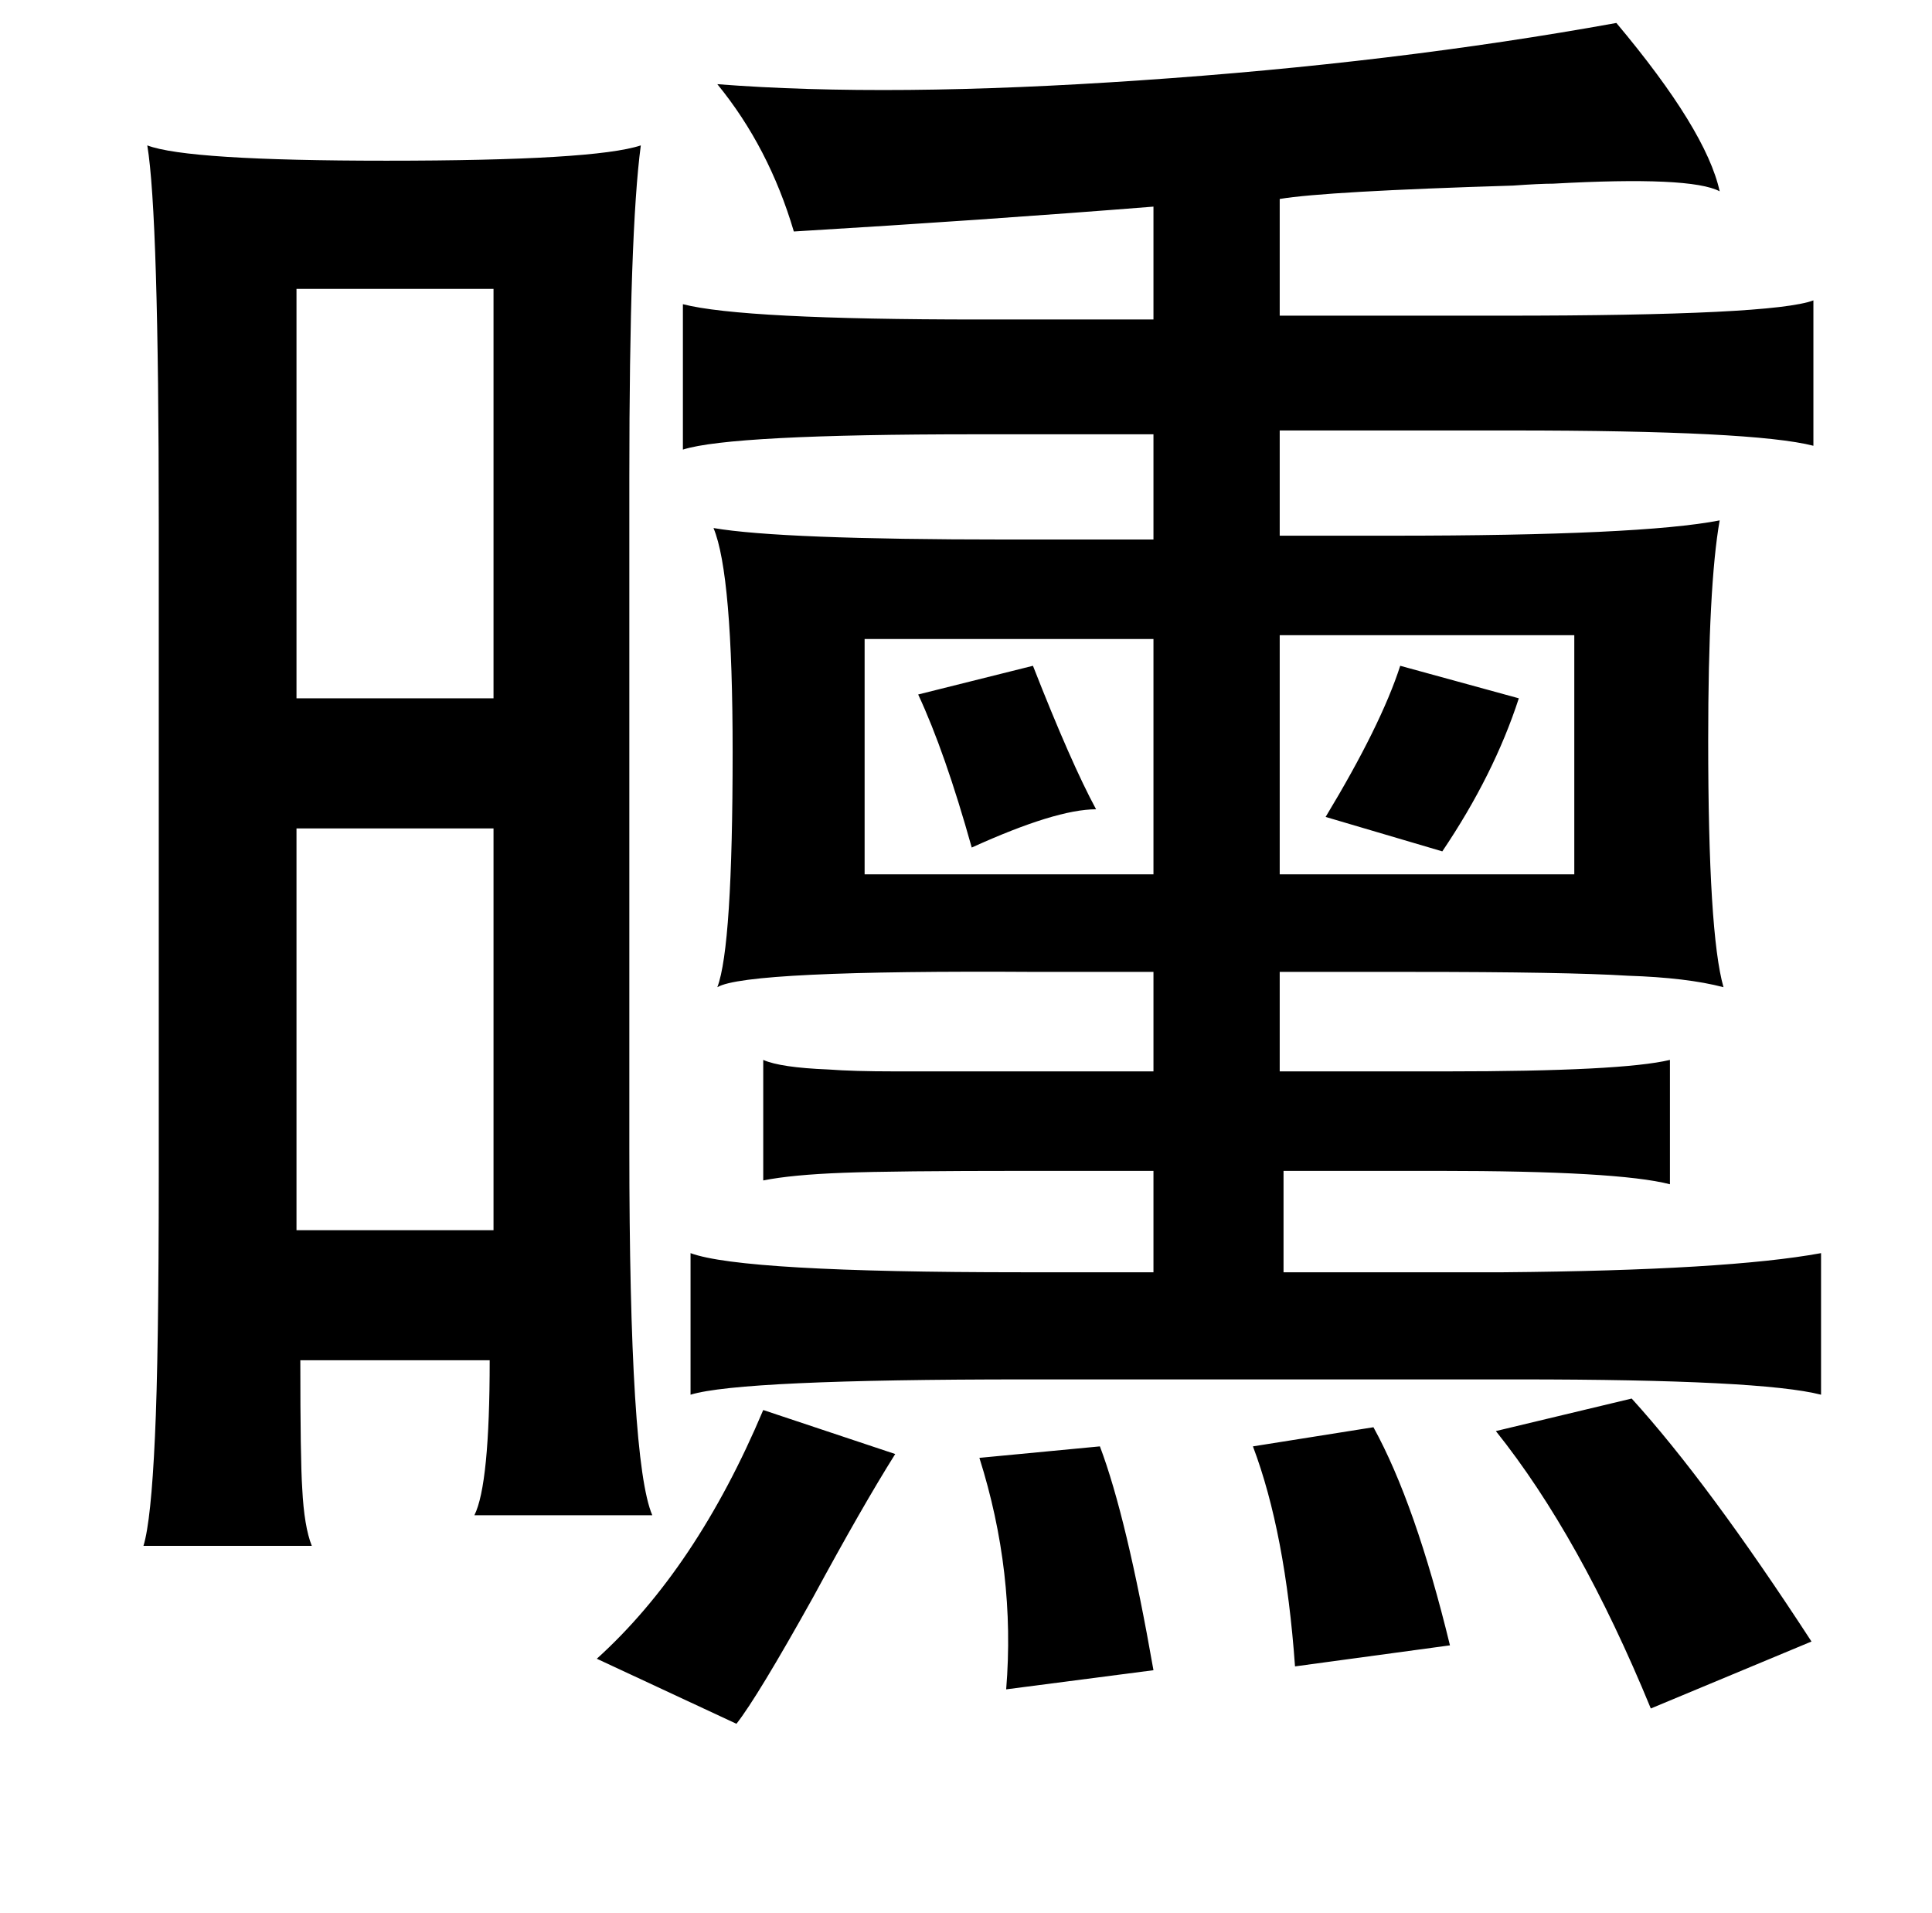 <?xml version="1.0" standalone="no"?>
<!DOCTYPE svg PUBLIC "-//W3C//DTD SVG 1.1//EN" "http://www.w3.org/Graphics/SVG/1.1/DTD/svg11.dtd" >
<svg xmlns="http://www.w3.org/2000/svg" xmlns:xlink="http://www.w3.org/1999/xlink" version="1.1" viewBox="-10 0 1010 1000">
   <path fill="currentColor"
d="M835 12q47 56 54 88q-15 -8 -87 -4q-7 0 -21 1q-98 3 -122 7v61h117q141 0 162 -8v76q-31 -8 -158 -8h-121v55h59q130 0 171 -8q-6 34 -6 115q0 101 8 129q-19 -5 -50 -6q-32 -2 -113 -2h-69v52h87q92 0 117 -6v65q-27 -7 -121 -7h-81v53h115q117 -1 166 -10v74
q-31 -8 -158 -8h-258q-149 0 -175 8v-74q27 10 173 10h69v-53h-67q-69 0 -95 1q-27 1 -42 4v-63q9 4 34 5q13 1 35 1h72h63v-52h-61q-152 -1 -167 8q8 -21 8 -123q0 -93 -10 -117q35 6 153 6h77v-55h-93q-128 0 -153 8v-76q31 8 155 8h91v-59q-88 7 -188 13q-13 -44 -40 -77
q90 7 221 -2q133 -9 249 -30zM325 76q-6 45 -6 174v350q0 164 12 192h-93q8 -16 8 -81h-99q0 52 1 67q1 20 5 30h-88q4 -13 6 -57q2 -42 2 -138v-339q0 -162 -6 -198q21 8 125 8q109 0 133 -8zM145 151v214h103v-214h-103zM442 334v123h151v-123h-151zM659 332v125h154v-125
h-154zM530 348q20 51 33 75q-21 0 -65 20q-14 -50 -28 -80zM722 348l62 17q-13 40 -40 80l-61 -18q29 -48 39 -79zM248 433h-103v210h103v-210zM843 731q40 44 94 127l-84 35q-37 -90 -81 -145zM389 737l69 23q-17 27 -43 75q-29 52 -40 66l-73 -34q52 -47 87 -130zM708 746
q22 40 40 114l-81 11q-5 -70 -22 -115zM565 756q14 37 28 117l-77 10q5 -61 -14 -121z" />
</svg>
